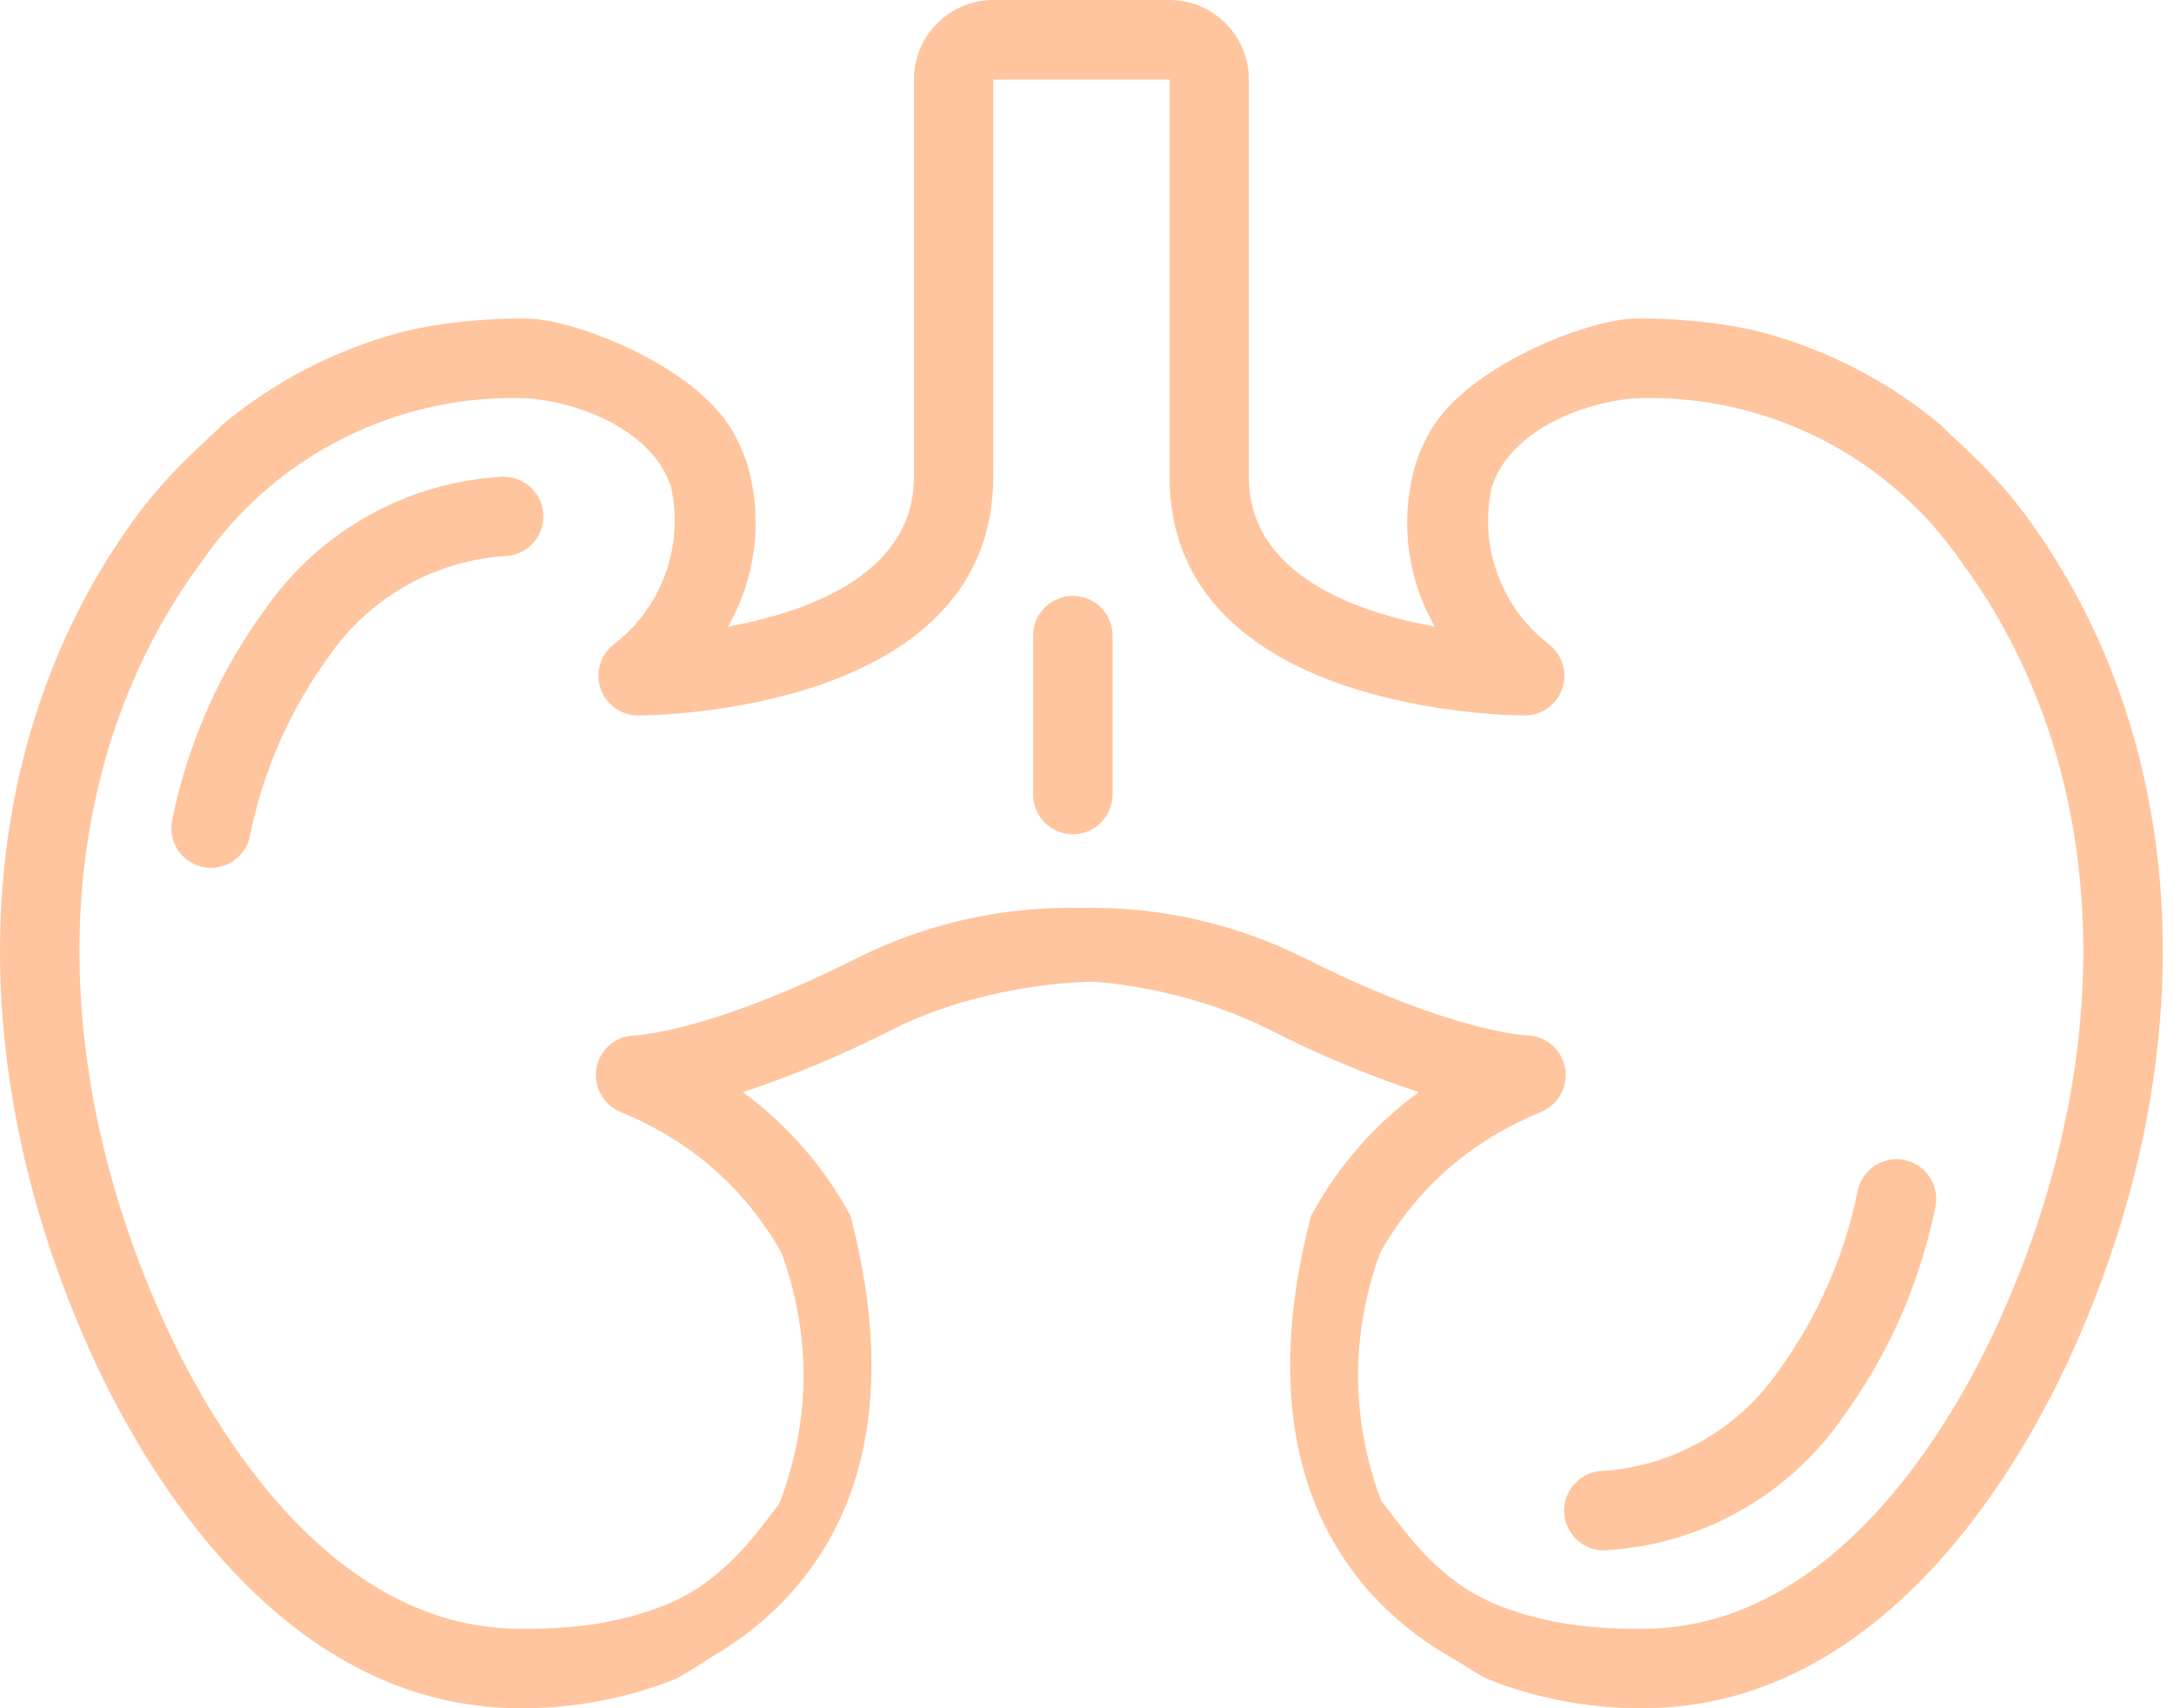 <svg width="140" height="110" viewBox="0 0 140 110" fill="none" xmlns="http://www.w3.org/2000/svg">
<path d="M71.648 51.163V40.93C71.648 39.517 70.503 38.372 69.09 38.372C67.677 38.372 66.532 39.517 66.532 40.93V51.163C66.532 52.575 67.677 53.721 69.09 53.721C70.503 53.721 71.648 52.575 71.648 51.163Z" fill="#FFC59E"/>
<path d="M82.543 61.647V65.502C75.395 61.964 64.722 62.701 57.575 66.239L57.271 66.392C54.229 67.936 51.076 69.251 47.839 70.327C50.717 72.434 53.088 75.158 54.777 78.3C61.005 102.225 43.648 107.7 42.396 108.357C41.145 109.014 56.336 97.415 50.34 80.695C47.839 76.281 44.254 73.356 39.876 71.562C38.781 71.067 38.178 69.876 38.428 68.7C38.678 67.524 39.712 66.681 40.914 66.674C40.937 66.661 45.601 66.492 54.984 61.8L55.291 61.647C63.877 57.394 73.957 57.394 82.543 61.647Z" fill="#FFC59E"/>
<path d="M56.659 61.647L57.258 65.352C64.405 61.814 74.479 62.701 81.626 66.239L81.93 66.392C84.972 67.936 88.125 69.251 91.362 70.327C88.484 72.434 86.113 75.158 84.424 78.3C78.196 102.225 95.553 107.7 96.805 108.357C98.057 109.014 82.865 97.415 88.861 80.695C91.362 76.281 94.947 73.356 99.326 71.562C100.42 71.067 101.023 69.876 100.773 68.7C100.523 67.524 99.489 66.681 98.287 66.674C98.264 66.661 93.6 66.492 84.217 61.8L83.91 61.647C75.324 57.394 65.245 57.394 56.659 61.647Z" fill="#FFC59E"/>
<path d="M33.507 110C17.729 110 8.816 93.784 5.715 86.813C-2.895 67.514 -1.721 47.448 8.862 33.141C11.092 30.126 13.648 28.099 14.226 27.428C17.546 24.638 21.43 22.6 25.613 21.455C28.949 20.542 33.244 20.44 34.436 20.539C37.57 20.812 44.614 23.611 47.045 27.554C47.483 28.264 47.836 29.024 48.096 29.818C49.151 33.347 48.712 37.155 46.881 40.352C52.066 39.395 58.858 36.965 58.858 30.698V5.116C58.858 2.291 61.149 0 63.974 0H74.207C77.032 0 79.323 2.291 79.323 5.116H63.964V30.698C63.964 45.87 42.031 46.072 41.097 46.072C40.023 46.073 39.062 45.402 38.693 44.394C38.323 43.385 38.624 42.252 39.444 41.559C42.584 39.196 44.058 35.219 43.218 31.381C42.107 27.878 37.666 25.957 34.008 25.648C25.654 25.314 17.712 29.291 12.976 36.182C3.505 48.986 2.538 67.135 10.389 84.733C13.083 90.793 20.742 104.883 33.507 104.883C36.247 104.902 39.421 104.691 42.719 103.402C49.314 100.825 50.663 93.681 53.361 94.881C54.097 95.451 49.757 102.482 49.614 103.402C49.47 104.322 44.279 107.836 43.404 108.155C40.252 109.393 36.893 110.019 33.507 110Z" fill="#FFC59E"/>
<path d="M105.772 110C121.551 110 130.463 93.784 133.564 86.813C142.174 67.514 141 47.448 130.417 33.141C128.187 30.126 125.631 28.099 125.053 27.428C121.734 24.638 117.849 22.6 113.667 21.455C110.33 20.542 106.035 20.44 104.844 20.539C101.71 20.812 94.665 23.611 92.235 27.554C91.796 28.264 91.444 29.024 91.183 29.818C90.128 33.347 90.568 37.155 92.398 40.352C87.213 39.395 80.421 36.965 80.421 30.698V5.116C80.421 2.291 78.131 0 75.305 0H65.073C62.247 0 59.956 2.291 59.956 5.116H75.315V30.698C75.315 45.87 97.249 46.072 98.182 46.072C99.257 46.073 100.217 45.402 100.586 44.394C100.956 43.385 100.656 42.252 99.835 41.559C96.695 39.196 95.221 35.219 96.062 31.381C97.172 27.878 101.613 25.957 105.271 25.648C113.626 25.314 121.567 29.291 126.304 36.182C135.774 48.986 136.741 67.135 128.89 84.733C126.196 90.793 118.537 104.883 105.772 104.883C103.033 104.902 99.858 104.691 96.561 103.402C89.965 100.825 88.616 93.681 85.918 94.881C85.183 95.451 89.522 102.482 89.666 103.402C89.809 104.322 95 107.836 95.875 108.155C99.027 109.393 102.386 110.019 105.772 110Z" fill="#FFC59E"/>
<path d="M17.08 39.224C14.123 43.262 12.079 47.895 11.089 52.802C10.799 54.184 11.684 55.54 13.067 55.831C13.24 55.866 13.417 55.884 13.594 55.885C14.807 55.881 15.85 55.026 16.093 53.838C16.936 49.653 18.675 45.699 21.191 42.25C23.771 38.512 27.905 36.145 32.434 35.813C33.847 35.813 34.992 34.668 34.992 33.255C34.992 31.843 33.847 30.697 32.434 30.697C26.273 31.011 20.604 34.159 17.08 39.224Z" fill="#FFC59E"/>
<path d="M118.638 91.306C121.595 87.267 123.639 82.634 124.63 77.727C124.92 76.345 124.034 74.989 122.652 74.698C122.479 74.663 122.302 74.645 122.125 74.645C120.912 74.648 119.868 75.503 119.626 76.691C118.783 80.877 117.043 84.83 114.527 88.279C111.948 92.017 107.814 94.384 103.284 94.716C101.872 94.716 100.726 95.861 100.726 97.274C100.726 98.687 101.872 99.832 103.284 99.832C109.446 99.519 115.115 96.37 118.638 91.306Z" fill="#FFC59E"/>
</svg>
